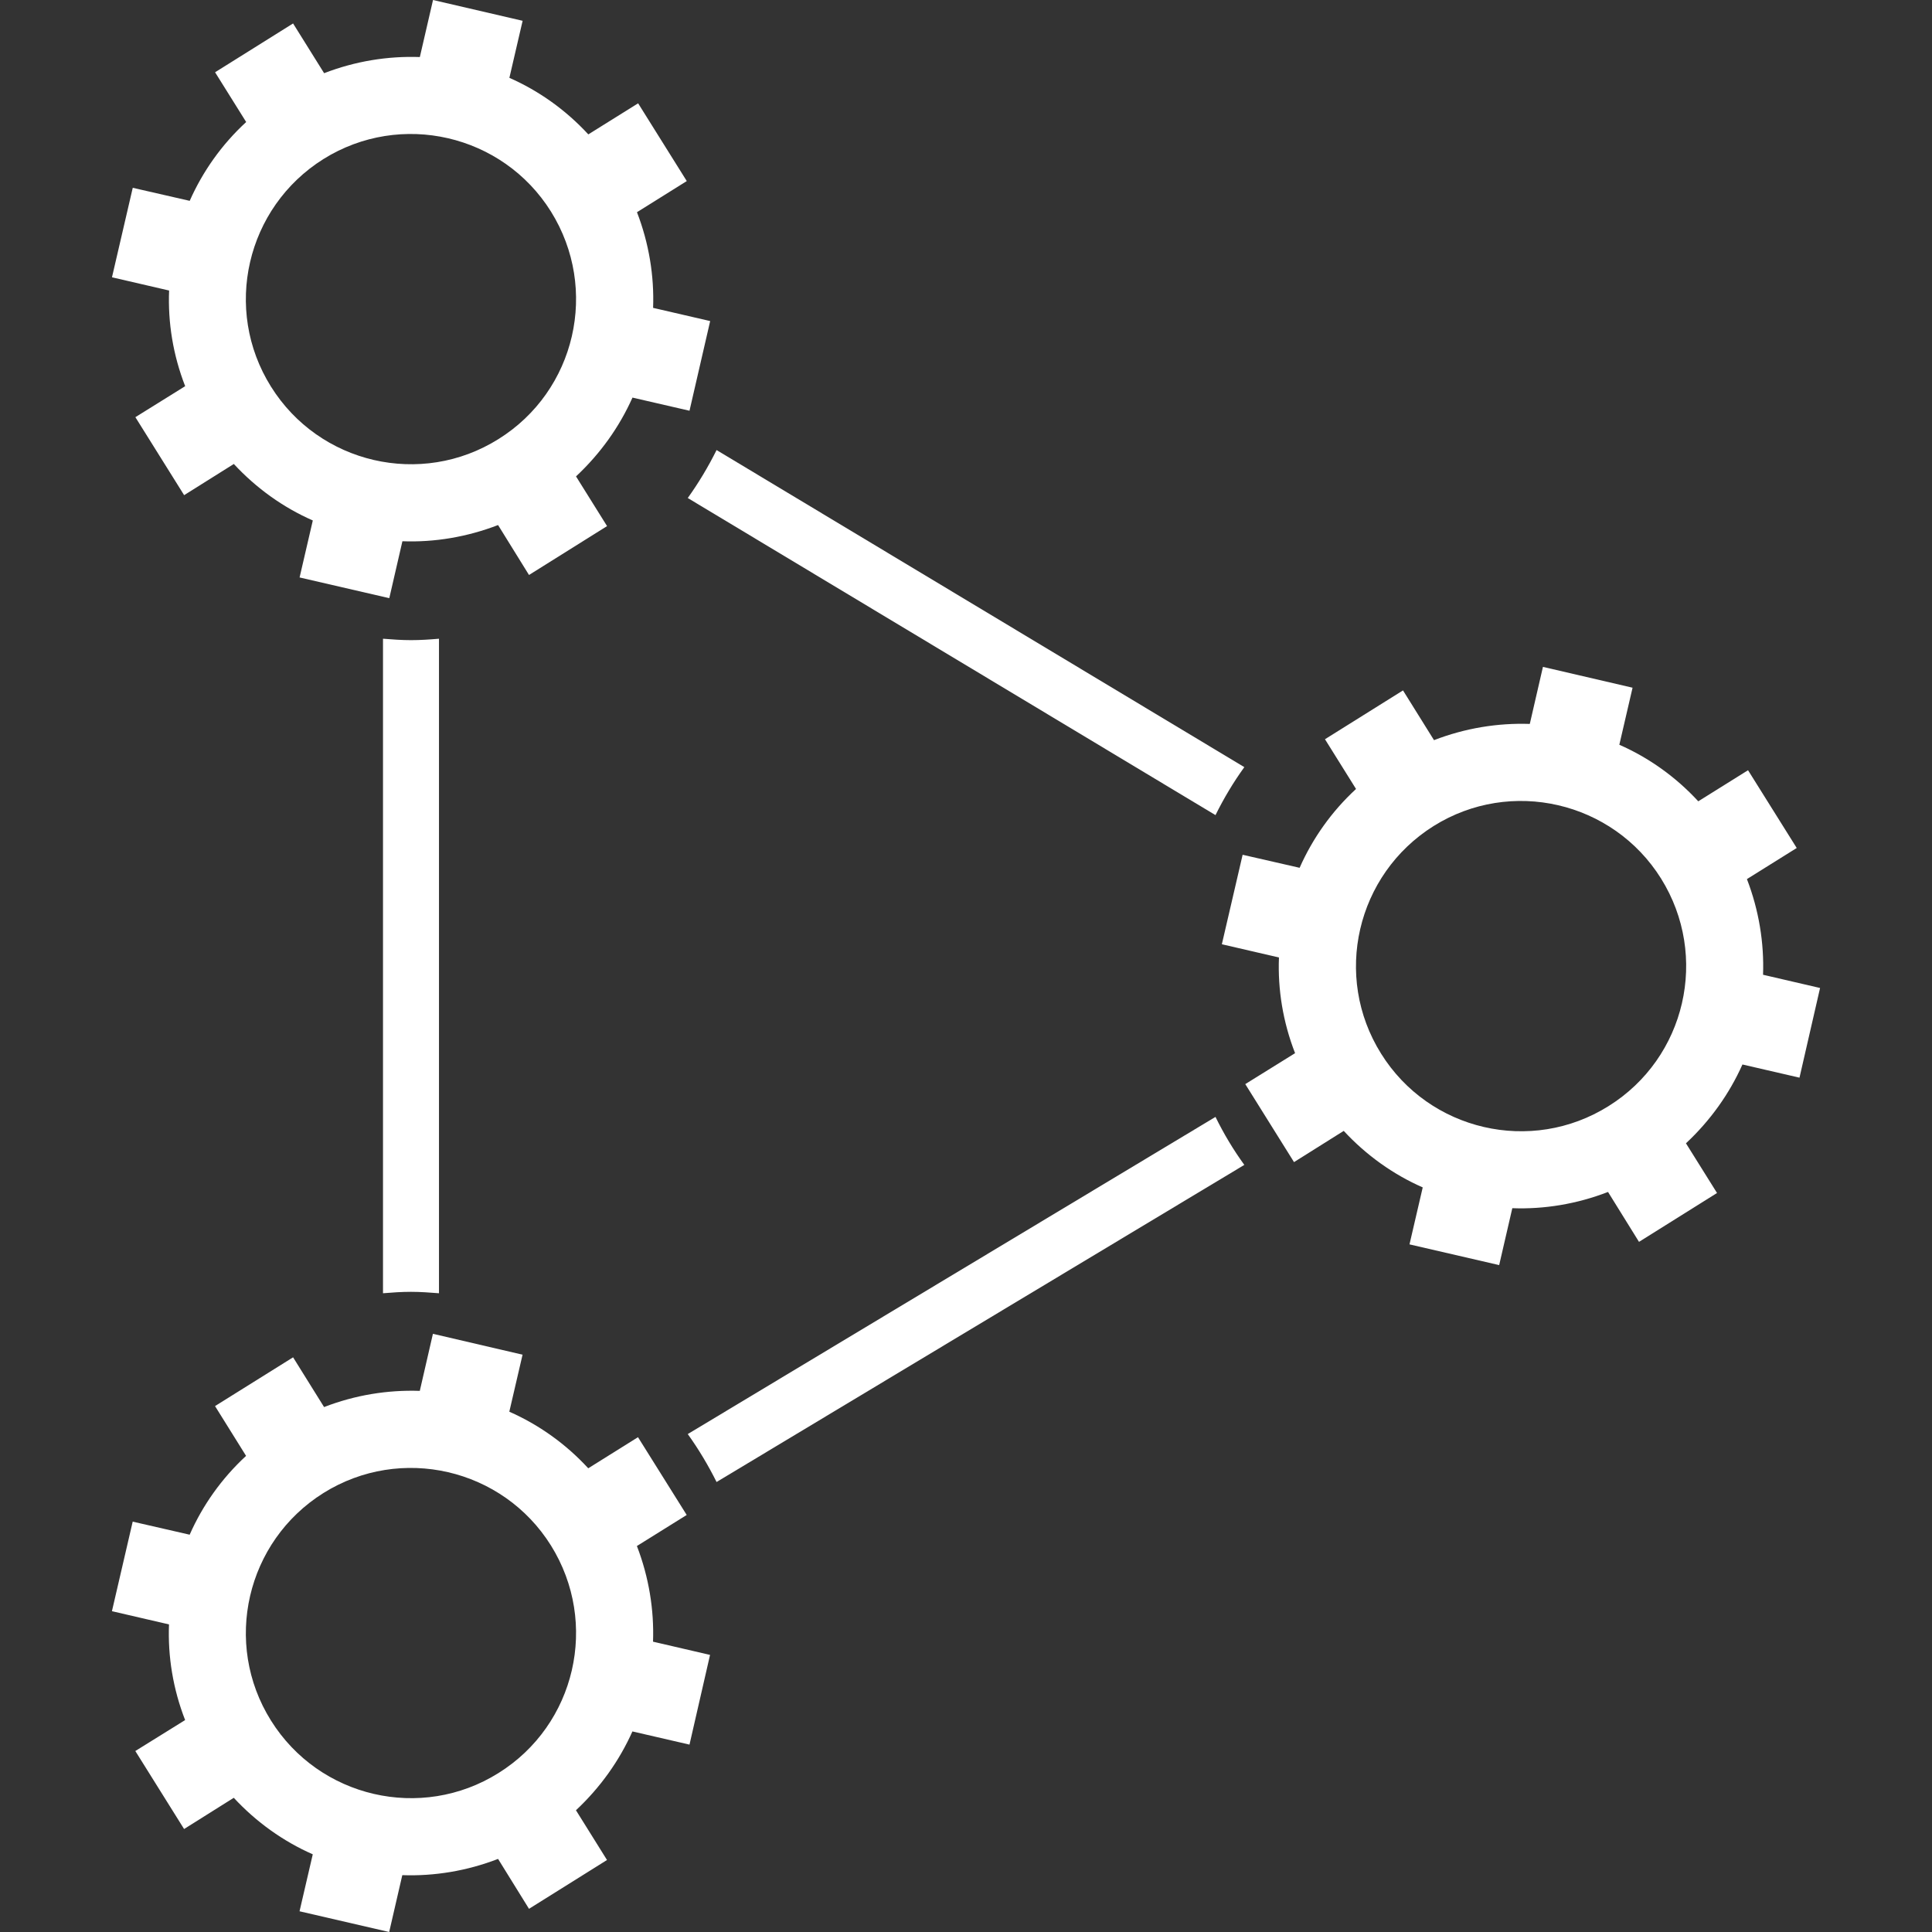 <?xml version="1.0"?>
<svg xmlns="http://www.w3.org/2000/svg" xmlns:xlink="http://www.w3.org/1999/xlink" version="1.1" id="Capa_1" x="0px" y="0px" width="512px" height="512px" viewBox="0 0 215.209 215.209" style="enable-background:new 0 0 215.209 215.209;" xml:space="preserve" class=""><rect x="0" y="0" width="215.209" height="215.209" fill="#333333" stroke="none"/><g transform="matrix(6.12323e-17 1 -1 6.12323e-17 215.209 0)"><g>
	<g>
		<path d="M90.798,79.813c-1.878-0.929-3.663-1.994-5.346-3.212l-35.32,58.788c1.875,0.932,3.659,2.003,5.343,3.209L90.798,79.813z" data-original="#000000" class="active-path" data-old_color="#000000" fill="#FFFFFF"/>
		<path d="M71.149,166.31c0.088,1.035,0.158,2.064,0.158,3.118s-0.076,2.083-0.158,3.118h72.908    c-0.085-1.035-0.158-2.064-0.158-3.118s0.079-2.083,0.158-3.118H71.149z" data-original="#000000" class="active-path" data-old_color="#000000" fill="#FFFFFF"/>
		<path d="M124.414,79.813l35.329,58.785c1.681-1.206,3.471-2.277,5.341-3.209L129.76,76.602    C128.085,77.819,126.295,78.891,124.414,79.813z" data-original="#000000" class="active-path" data-old_color="#000000" fill="#FFFFFF"/>
		<path d="M82.447,55.472l-5.541,3.453l5.438,8.692l5.541-3.459c2.515,2.728,5.52,4.844,8.781,6.284l-1.452,6.348l9.968,2.314    l1.474-6.36c3.559,0.143,7.188-0.444,10.659-1.796l3.446,5.547l8.689-5.429l-3.478-5.538c2.729-2.524,4.859-5.529,6.297-8.799    l6.345,1.474l2.308-9.989l-6.339-1.464c0.134-3.568-0.469-7.204-1.809-10.662l5.56-3.45l-5.443-8.692l-5.535,3.462    c-2.539-2.719-5.517-4.835-8.781-6.293l1.468-6.354l-9.989-2.292l-1.474,6.351c-3.559-0.128-7.194,0.463-10.656,1.796    l-3.465-5.547l-8.662,5.423l3.461,5.544c-2.725,2.512-4.859,5.517-6.299,8.793l-6.354-1.474l-2.32,9.983l6.354,1.464    C80.52,48.381,81.107,51.998,82.447,55.472z M97.862,30.181c8.635-5.383,19.976-2.768,25.353,5.855    c5.389,8.604,2.758,19.966-5.852,25.334c-8.607,5.383-19.948,2.755-25.35-5.855C86.633,46.923,89.264,35.561,97.862,30.181z" data-original="#000000" class="active-path" data-old_color="#000000" fill="#FFFFFF"/>
		<path d="M58.486,159.728l5.562-3.446l-5.444-8.695l-5.538,3.458c-2.536-2.715-5.517-4.834-8.777-6.289l1.464-6.352l-9.989-2.302    l-1.47,6.357c-3.562-0.134-7.198,0.463-10.656,1.796l-3.468-5.547l-8.662,5.419l3.462,5.548c-2.725,2.515-4.859,5.517-6.299,8.793    l-6.354-1.475L0,166.974l6.354,1.468c-0.125,3.58,0.46,7.197,1.799,10.662l-5.541,3.458l5.438,8.689l5.542-3.465    c2.515,2.734,5.52,4.848,8.78,6.291l-1.452,6.344l9.968,2.314l1.474-6.363c3.559,0.146,7.188-0.438,10.656-1.79l3.452,5.547    l8.687-5.431l-3.474-5.535c2.725-2.527,4.859-5.529,6.293-8.799l6.348,1.473l2.308-9.992l-6.342-1.461    C60.426,166.827,59.82,163.192,58.486,159.728z M43.06,185.028c-8.604,5.383-19.945,2.758-25.346-5.852    c-5.374-8.598-2.749-19.961,5.849-25.338c8.634-5.383,19.979-2.77,25.352,5.853C54.303,168.289,51.676,179.651,43.06,185.028z" data-original="#000000" class="active-path" data-old_color="#000000" fill="#FFFFFF"/>
		<path d="M208.876,170.396c0.128-3.568-0.469-7.203-1.809-10.668l5.56-3.446l-5.438-8.689l-5.541,3.459    c-2.54-2.716-5.518-4.829-8.781-6.29l1.468-6.357l-9.992-2.289l-1.474,6.351c-3.556-0.128-7.191,0.463-10.656,1.796l-3.458-5.547    l-8.665,5.426l3.465,5.541c-2.729,2.509-4.859,5.517-6.303,8.793L150.902,157l-2.326,9.985l6.356,1.462    c-0.121,3.581,0.463,7.197,1.803,10.662l-5.541,3.452l5.432,8.695l5.547-3.458c2.515,2.728,5.523,4.847,8.78,6.284l-1.455,6.345    l9.975,2.313l1.474-6.357c3.556,0.141,7.185-0.443,10.655-1.796l3.447,5.548l8.688-5.432l-3.477-5.535    c2.728-2.527,4.859-5.535,6.296-8.799l6.345,1.474l2.309-9.986L208.876,170.396z M191.65,185.028    c-8.598,5.383-19.948,2.758-25.343-5.852c-5.377-8.598-2.752-19.961,5.846-25.338c8.634-5.383,19.984-2.77,25.355,5.853    C202.891,168.289,200.26,179.651,191.65,185.028z" data-original="#000000" class="active-path" data-old_color="#000000" fill="#FFFFFF"/>
	</g>
</g></g> </svg>
